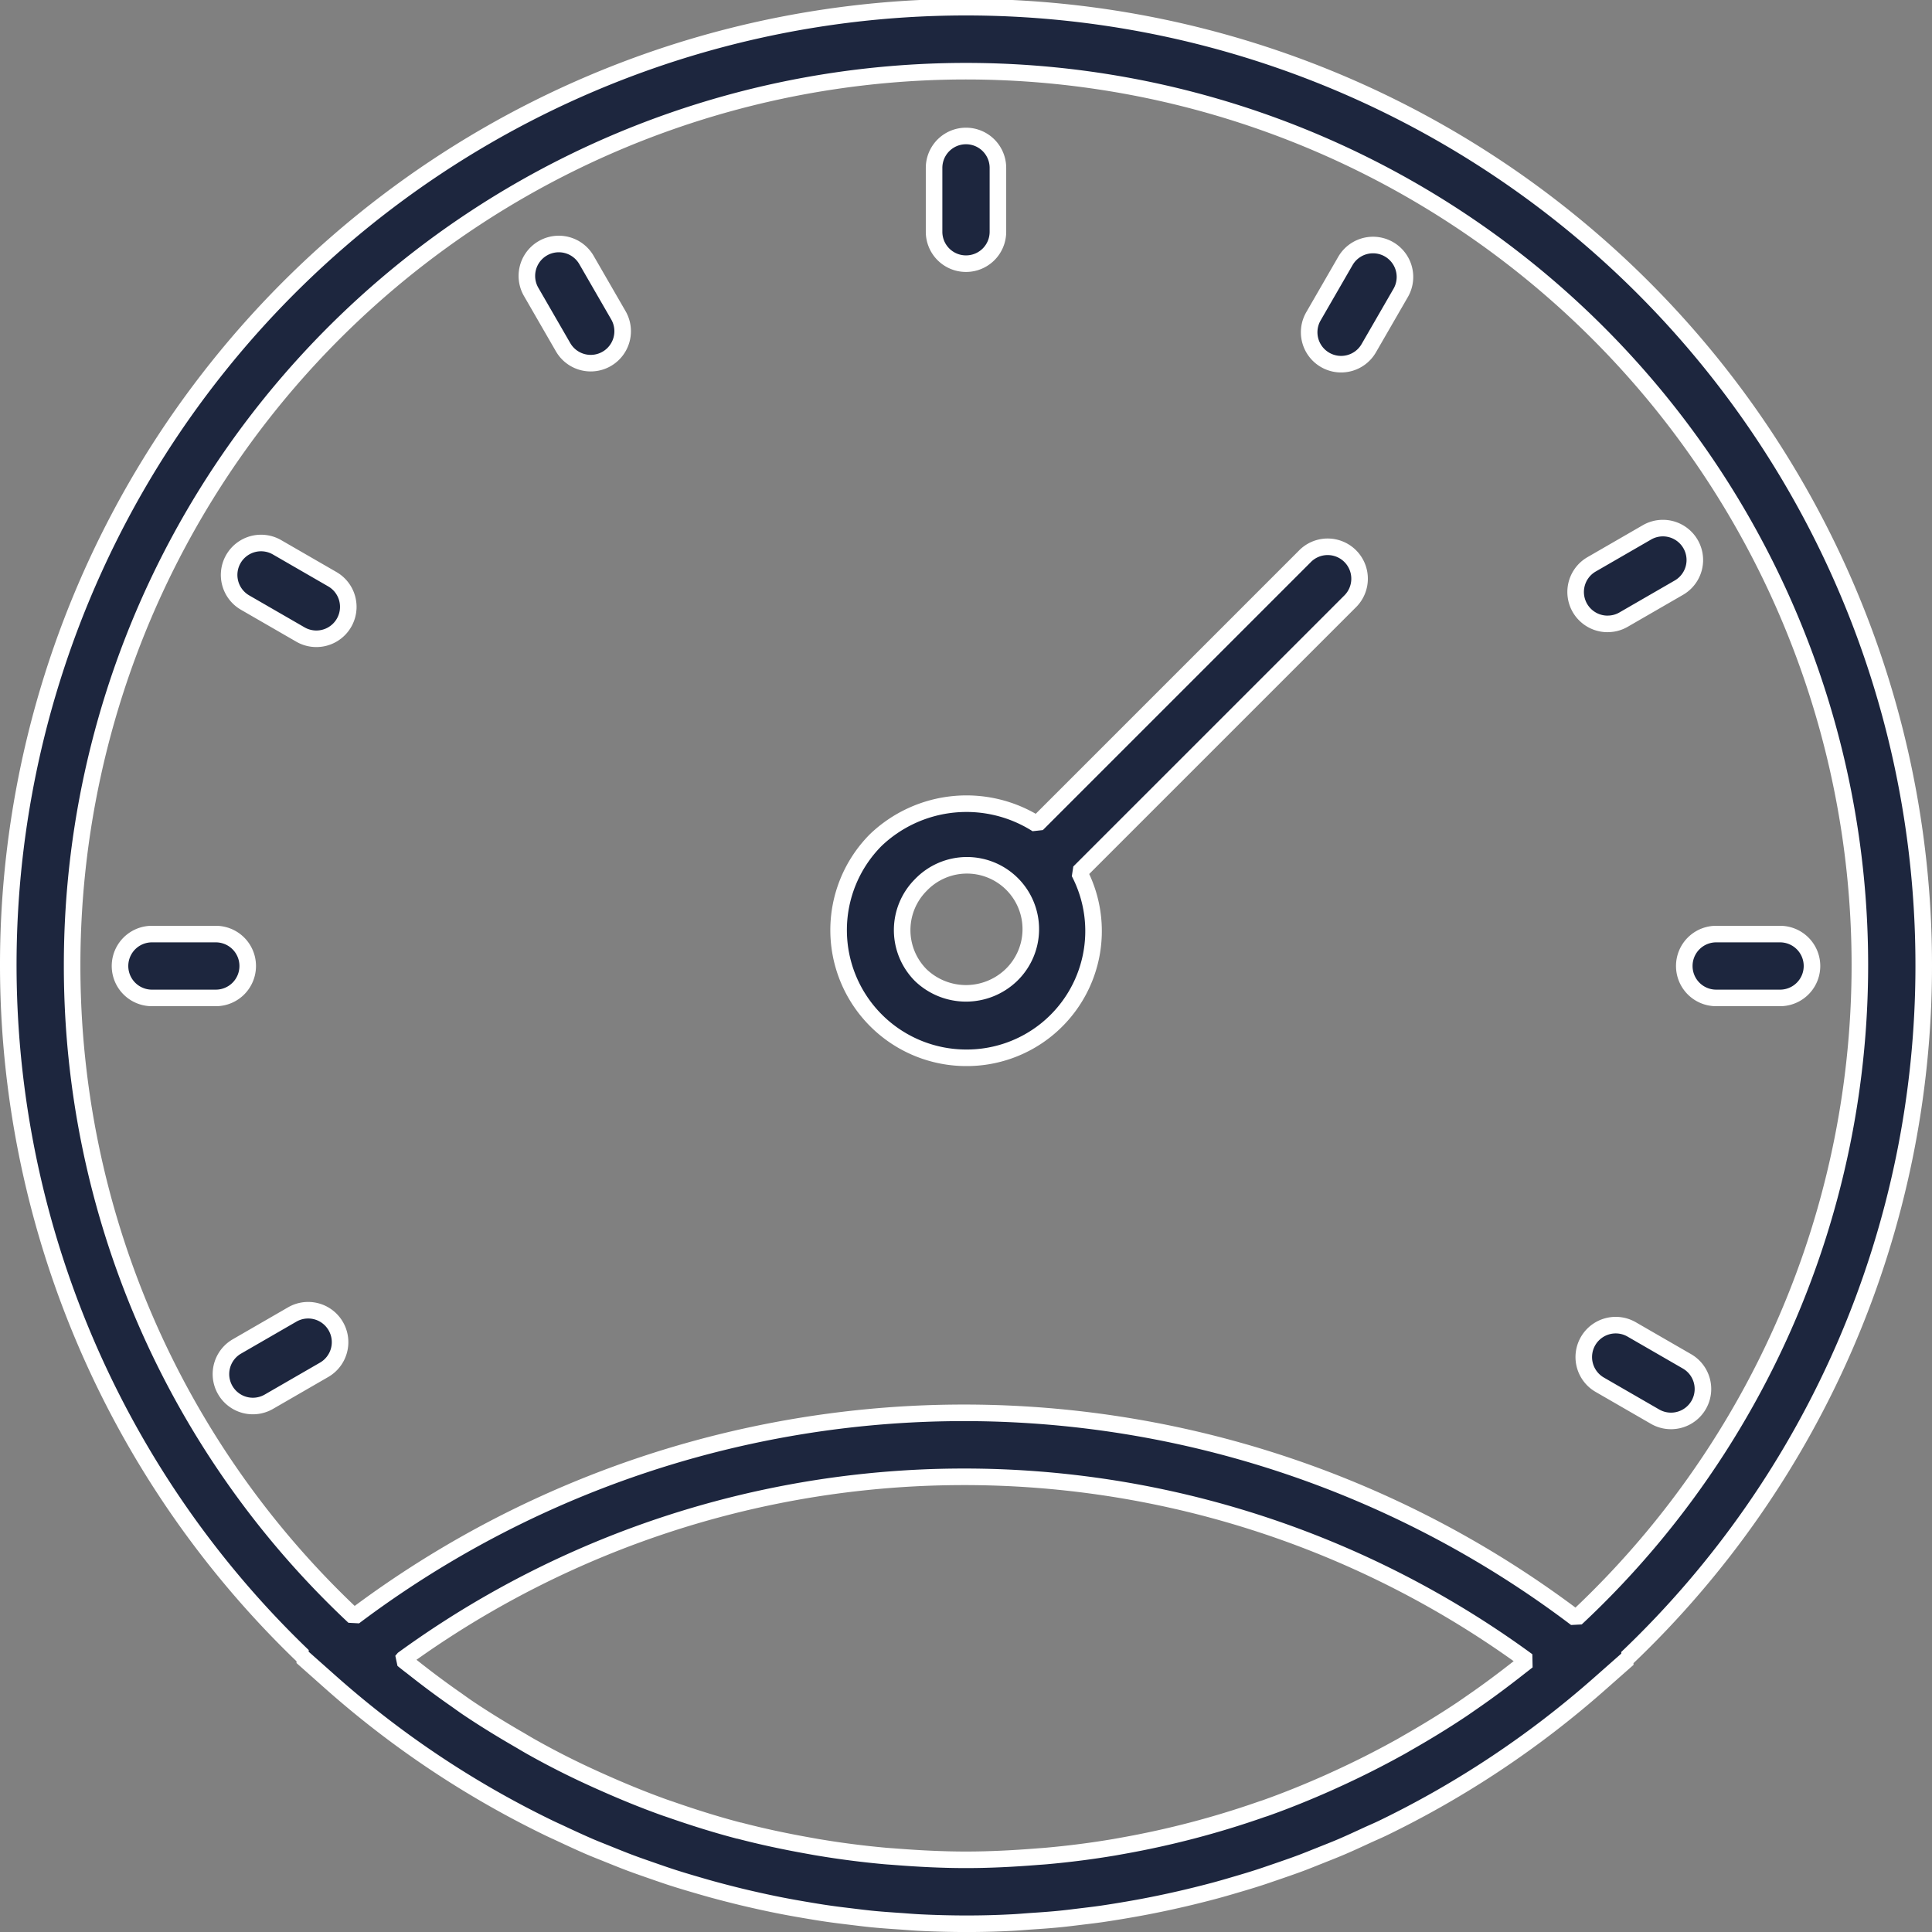 <svg xmlns="http://www.w3.org/2000/svg" width="58.34" height="58.34" viewBox="0 0 58.34 58.34">
  <rect x="0" y="0" width="58.34" height="58.34" fill="#808080" stroke="none"/>
  <g id="Group_1250" data-name="Group 1250" transform="translate(0.25 0.25)">
    <g id="stopwatch-3">
      <path id="Path_18" data-name="Path 18" d="M57.84,28.92A28.92,28.92,0,1,0,8.9,49.757l-.031.024.859.763a28.919,28.919,0,0,0,6.633,4.422c.1.048.2.092.3.139.3.141.6.28.9.41.188.08.379.154.569.231.221.089.442.179.664.262s.46.165.69.245c.19.066.38.132.571.194.249.08.5.155.752.228.179.052.359.105.54.153.258.07.518.136.778.2q.272.065.546.126c.258.057.517.112.778.161.195.038.389.071.585.105.25.042.5.085.751.12.221.032.442.058.664.085s.459.057.69.079c.274.026.549.044.823.063.184.013.367.029.553.038q.7.035,1.4.036t1.4-.036c.187-.009.372-.026.558-.039.271-.018.543-.036.812-.062.236-.022.469-.052.7-.08.215-.026.43-.051.644-.082.259-.038.517-.08.773-.124.184-.032.368-.064.552-.1q.408-.078.812-.168.25-.055.5-.115c.277-.067.552-.136.825-.21q.237-.065.473-.135c.274-.08.547-.16.817-.248.161-.052.32-.108.479-.162.261-.09.522-.179.781-.276.181-.068.361-.142.541-.213.231-.093.463-.182.691-.28.256-.11.509-.228.763-.345.147-.068.3-.132.442-.2a28.94,28.94,0,0,0,6.573-4.37l.861-.76-.03-.024A28.84,28.84,0,0,0,57.84,28.92Zm-55.912,0a26.992,26.992,0,1,1,45.414,19.7,30.622,30.622,0,0,0-36.9-.05A26.916,26.916,0,0,1,1.928,28.92ZM45.582,50.132c-.44.345-.886.679-1.344.995-.121.084-.242.169-.364.251-.513.342-1.038.663-1.571.968-.118.067-.233.137-.352.2-.576.318-1.164.614-1.759.888l-.309.141c-.628.28-1.264.539-1.911.769-.047.017-.1.032-.144.048a26.978,26.978,0,0,1-4.178,1.094l-.251.045q-1.014.171-2.044.263c-.109.01-.218.016-.327.025-.7.055-1.4.091-2.108.091s-1.415-.036-2.117-.091c-.11-.009-.22-.015-.329-.025q-1.028-.093-2.041-.264c-.093-.015-.183-.033-.276-.049-.7-.125-1.4-.273-2.085-.453l-.012,0c-.7-.183-1.385-.4-2.065-.637l-.171-.058c-.637-.228-1.264-.485-1.882-.761-.118-.052-.235-.105-.352-.159q-.875-.4-1.722-.873c-.136-.075-.269-.154-.4-.232-.54-.311-1.072-.636-1.591-.985-.125-.084-.246-.174-.369-.26-.446-.31-.882-.637-1.311-.977-.1-.075-.192-.148-.286-.225a28.806,28.806,0,0,1,33.963.043C45.777,49.981,45.679,50.056,45.582,50.132Z" fill="#1d263e" stroke="#fff" stroke-linecap="round" stroke-linejoin="bevel" stroke-width="0.5"/>
      <path id="Path_19" data-name="Path 19" d="M29.964,7.856a.963.963,0,0,0,.964-.964V4.964a.964.964,0,1,0-1.928,0V6.892A.963.963,0,0,0,29.964,7.856Z" transform="translate(-1.044 -0.144)" fill="#1d263e" stroke="#fff" stroke-linecap="round" stroke-linejoin="bevel" stroke-width="0.5"/>
      <path id="Path_20" data-name="Path 20" d="M52.5,29.964a.963.963,0,0,0,.964.964h1.928a.964.964,0,0,0,0-1.928H53.464A.963.963,0,0,0,52.5,29.964Z" transform="translate(-1.89 -1.044)" fill="#1d263e" stroke="#fff" stroke-linecap="round" stroke-linejoin="bevel" stroke-width="0.5"/>
      <path id="Path_21" data-name="Path 21" d="M7.356,29.964A.963.963,0,0,0,6.392,29H4.464a.964.964,0,1,0,0,1.928H6.392A.963.963,0,0,0,7.356,29.964Z" transform="translate(-0.126 -1.044)" fill="#1d263e" stroke="#fff" stroke-linecap="round" stroke-linejoin="bevel" stroke-width="0.5"/>
      <path id="Path_22" data-name="Path 22" d="M41.232,10.885a.964.964,0,0,0,1.317-.353l.964-1.67a.964.964,0,0,0-1.67-.964l-.964,1.67A.963.963,0,0,0,41.232,10.885Z" transform="translate(-1.467 -0.267)" fill="#1d263e" stroke="#fff" stroke-linecap="round" stroke-linejoin="bevel" stroke-width="0.5"/>
      <path id="Path_23" data-name="Path 23" d="M52.468,42.343l-1.67-.964a.964.964,0,1,0-.964,1.67l1.67.964a.964.964,0,1,0,.964-1.67Z" transform="translate(-1.777 -1.485)" fill="#1d263e" stroke="#fff" stroke-linecap="round" stroke-linejoin="bevel" stroke-width="0.5"/>
      <path id="Path_24" data-name="Path 24" d="M7.4,18.549l1.67.964a.964.964,0,1,0,.964-1.67l-1.67-.964a.964.964,0,1,0-.964,1.67Z" transform="translate(-0.249 -0.603)" fill="#1d263e" stroke="#fff" stroke-linecap="round" stroke-linejoin="bevel" stroke-width="0.5"/>
      <path id="Path_25" data-name="Path 25" d="M17.338,10.5a.964.964,0,1,0,1.67-.964l-.964-1.67a.964.964,0,1,0-1.67.964Z" transform="translate(-0.585 -0.266)" fill="#1d263e" stroke="#fff" stroke-linecap="round" stroke-linejoin="bevel" stroke-width="0.5"/>
      <path id="Path_26" data-name="Path 26" d="M50.063,19.175a.956.956,0,0,0,.481-.129l1.669-.964a.964.964,0,1,0-.964-1.67l-1.669.964a.964.964,0,0,0,.483,1.8Z" transform="translate(-1.767 -0.586)" fill="#1d263e" stroke="#fff" stroke-linecap="round" stroke-linejoin="bevel" stroke-width="0.5"/>
      <path id="Path_27" data-name="Path 27" d="M10.13,41.265a.963.963,0,0,0-1.317-.353l-1.669.964a.964.964,0,1,0,.964,1.67l1.669-.964A.964.964,0,0,0,10.13,41.265Z" transform="translate(-0.24 -1.468)" fill="#1d263e" stroke="#fff" stroke-linecap="round" stroke-linejoin="bevel" stroke-width="0.5"/>
      <path id="Path_28" data-name="Path 28" d="M29.856,32.3A3.828,3.828,0,0,0,33.273,26.7l8.171-8.171a.964.964,0,1,0-1.363-1.363L32,25.247a3.966,3.966,0,0,0-4.865.474A3.856,3.856,0,0,0,29.856,32.3Zm-1.363-5.219a1.928,1.928,0,1,1,2.726,2.726,1.973,1.973,0,0,1-2.726,0,1.927,1.927,0,0,1,0-2.726Z" transform="translate(-0.936 -0.608)" fill="#1d263e" stroke="#fff" stroke-linecap="round" stroke-linejoin="bevel" stroke-width="0.5"/>
    </g>
  </g>
</svg>
